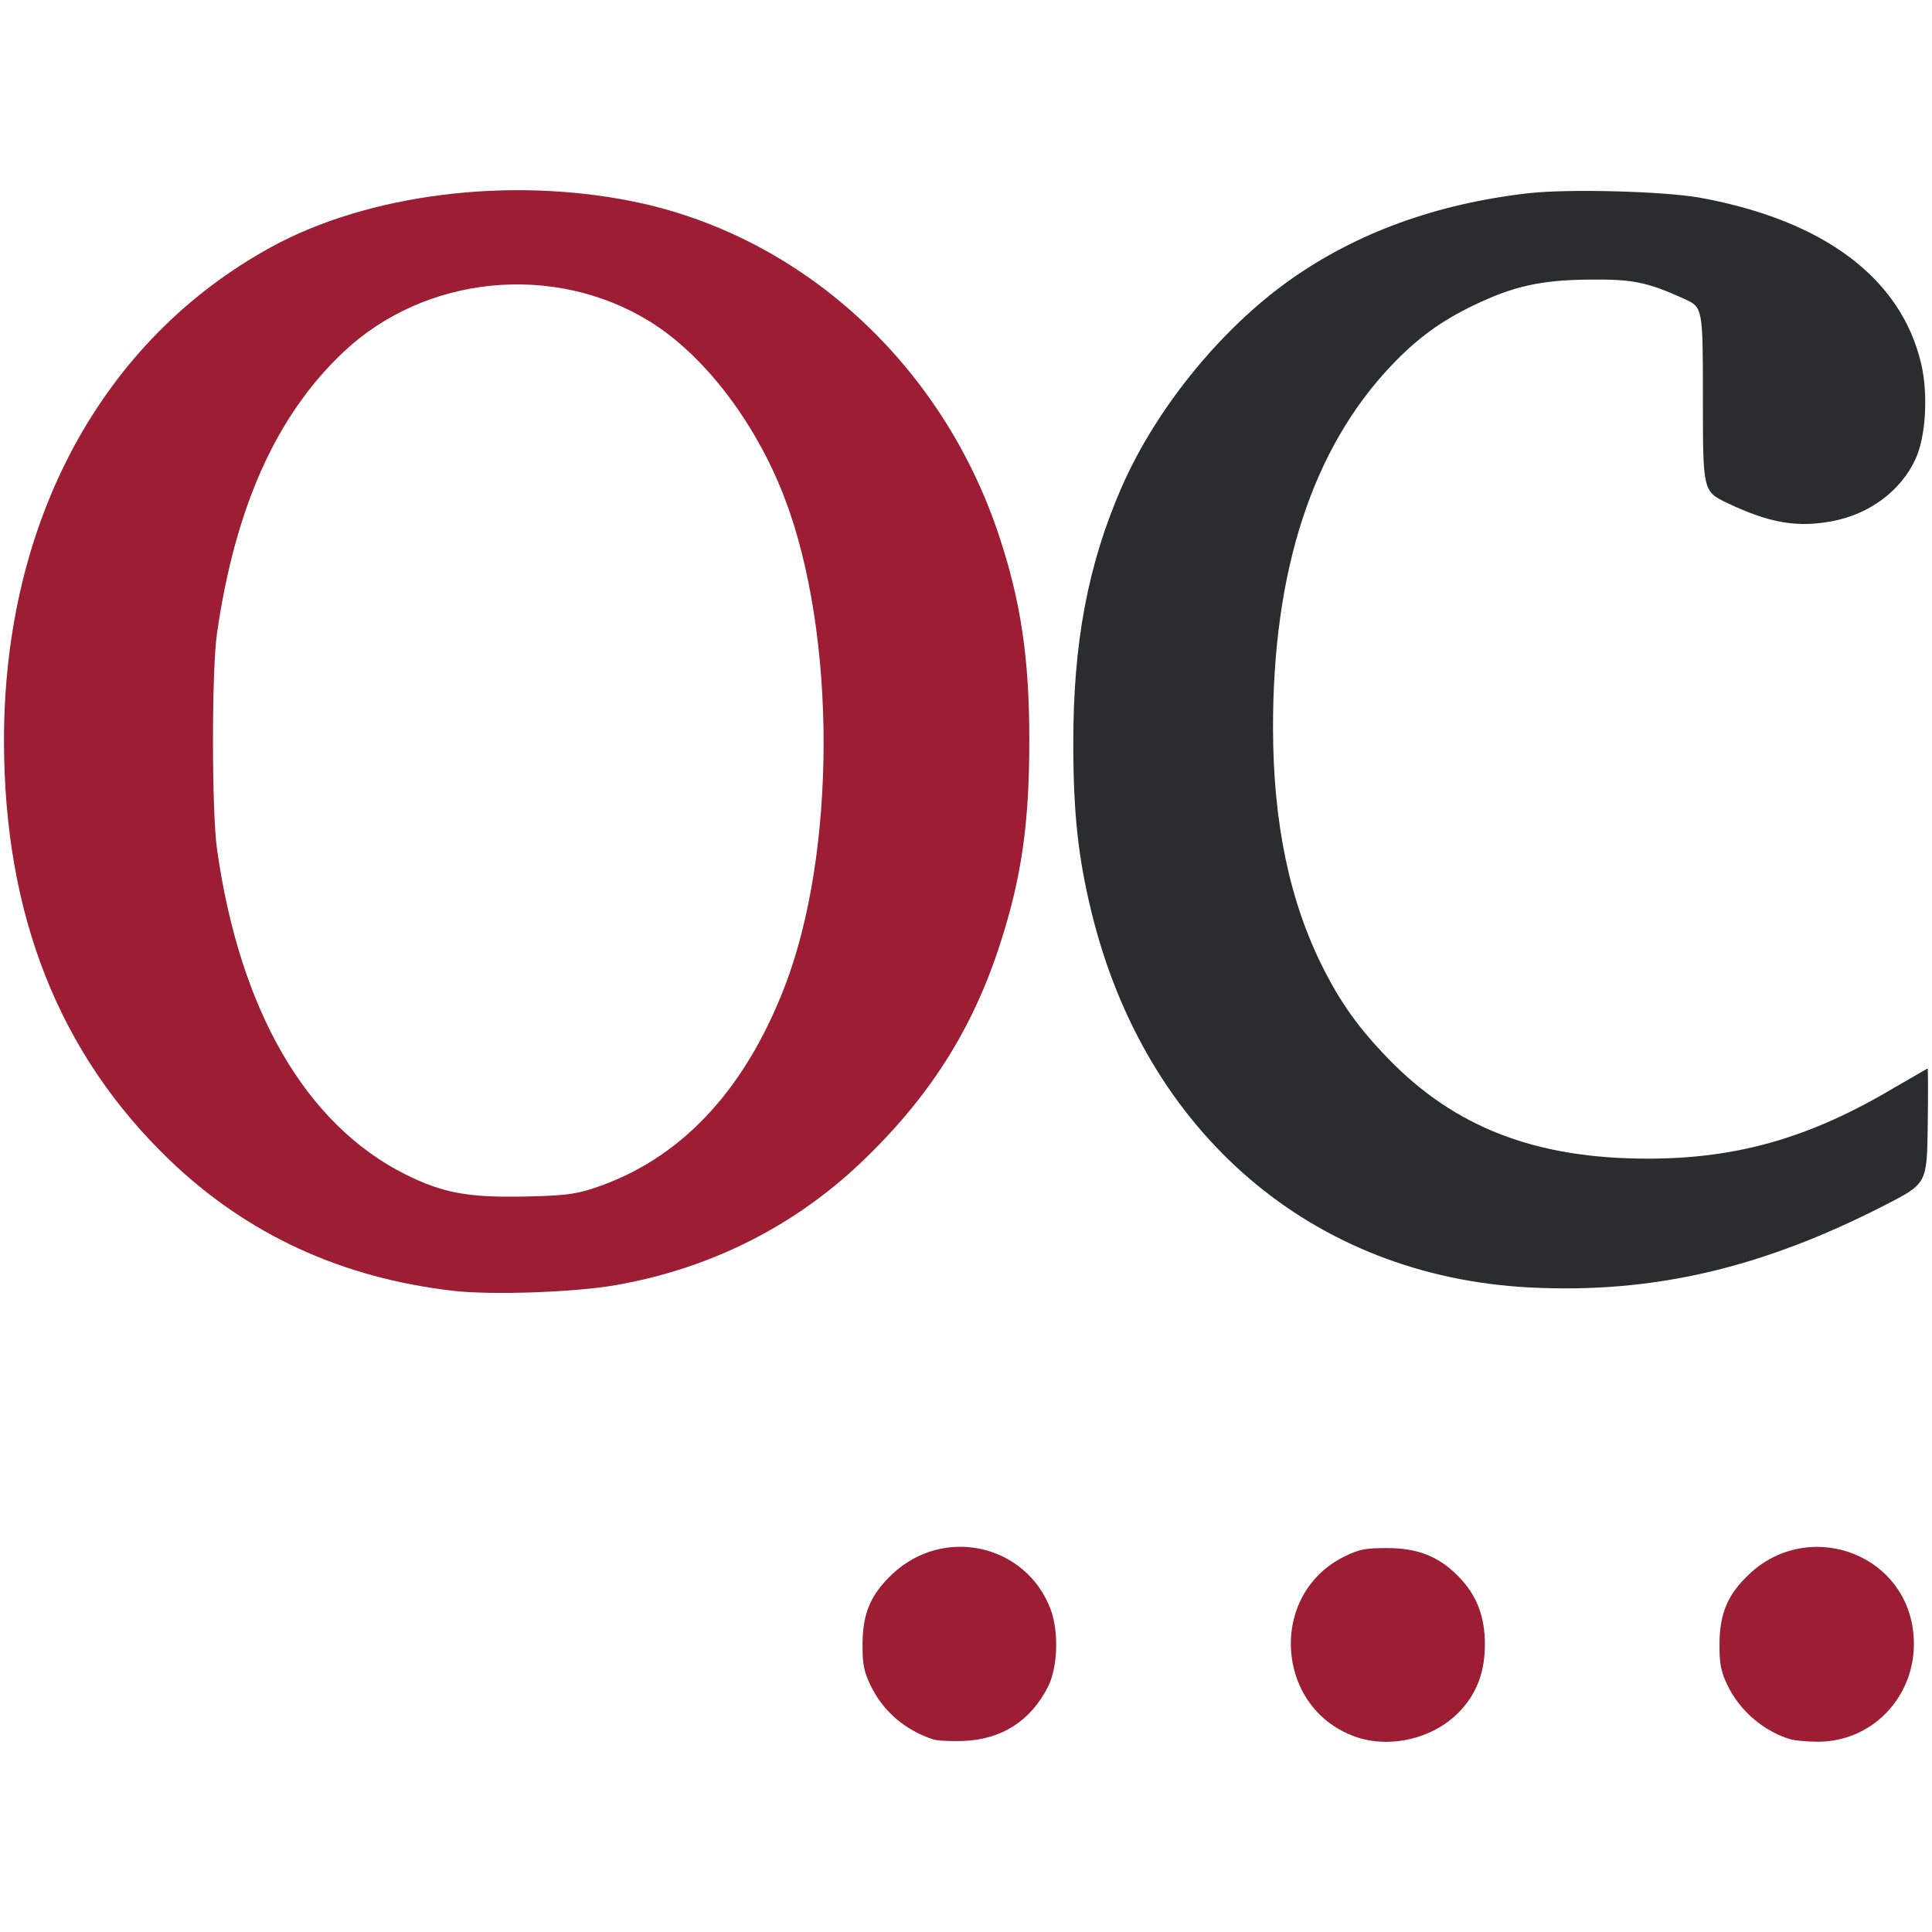 <svg xmlns="http://www.w3.org/2000/svg" width="642.52" height="642.52" viewBox="0 0 170 170" xmlns:v="https://vecta.io/nano"><path d="M82.107 153.051c-2.496-.821-4.443-2.51-5.527-4.795-.568-1.197-.689-1.83-.684-3.572.008-2.712.709-4.369 2.607-6.164 4.511-4.267 11.773-2.661 13.94 3.082.745 1.974.63 5.164-.247 6.864-1.536 2.978-4.066 4.591-7.406 4.723-1.112.044-2.319-.018-2.683-.138zm37.13-.242c-7.064-2.523-7.658-12.55-.938-15.849 1.297-.637 1.832-.742 3.761-.742 2.656 0 4.492.716 6.188 2.411 1.662 1.662 2.411 3.543 2.411 6.056 0 2.495-.762 4.449-2.355 6.042-2.289 2.289-6.062 3.156-9.066 2.083zm38.277.226c-2.363-.721-4.46-2.536-5.526-4.78-.569-1.198-.69-1.829-.685-3.572.008-2.712.709-4.369 2.607-6.164 5.066-4.791 13.388-2.036 14.397 4.766.795 5.363-3.191 10.047-8.487 9.974-.904-.013-1.941-.114-2.305-.225zM39.93 113.587c-9.847-1.124-18.176-4.956-24.994-11.501C5.188 92.729.352 80.484.351 65.156.35 45.813 9 29.857 23.899 21.721c8.496-4.64 20.869-6.201 31.75-4.006 14.832 2.991 27.216 14.27 32.237 29.357 1.947 5.851 2.689 10.853 2.686 18.097-.003 7.308-.677 12.008-2.558 17.855-2.429 7.549-6.259 13.572-12.262 19.279-5.942 5.65-13.308 9.33-21.577 10.779-3.599.631-10.879.888-14.245.504zm12.147-8.982c7.632-2.454 13.367-8.463 16.963-17.772 4.574-11.842 4.573-31.045-.002-43.016-2.538-6.643-7.08-12.582-11.882-15.541-8.435-5.196-19.765-4.063-26.927 2.693-5.919 5.584-9.54 13.648-11.142 24.815-.464 3.235-.46 15.599.006 18.918 1.993 14.189 7.819 24.25 16.58 28.635 3.249 1.626 5.525 2.05 10.451 1.949 3.368-.069 4.432-.191 5.953-.68z" fill="#9d1e34"/><path d="M134.627 113.288c-19.144-.973-33.835-13.552-38.588-33.04-1.169-4.791-1.585-8.612-1.599-14.675-.021-8.992 1.287-15.942 4.284-22.768 3.012-6.859 8.68-13.834 14.751-18.149 5.848-4.157 12.93-6.736 21.016-7.654 3.53-.401 12.002-.173 15.155.406 10.871 1.999 17.636 7.087 19.399 14.589.631 2.686.415 6.405-.487 8.375-1.285 2.806-4.03 4.861-7.329 5.487-3.085.585-5.544.163-9.205-1.58-2.183-1.039-2.183-1.039-2.183-9.138s0-8.099-1.658-8.85c-3.259-1.478-4.522-1.732-8.396-1.689-4.203.046-6.589.575-10.035 2.223-2.944 1.408-5.039 2.933-7.308 5.321-6.96 7.327-10.456 18.044-10.429 31.972.016 8.297 1.459 15.201 4.396 21.034 1.575 3.128 3.161 5.338 5.742 8.002 5.871 6.059 12.97 8.796 22.824 8.798 7.882.002 14.297-1.84 21.663-6.222l2.969-1.714c.048 0 .054 2.28.015 5.067-.072 5.067-.072 5.067-3.776 6.966-10.848 5.563-20.44 7.787-31.221 7.238z" fill="#292d2e"/></svg>